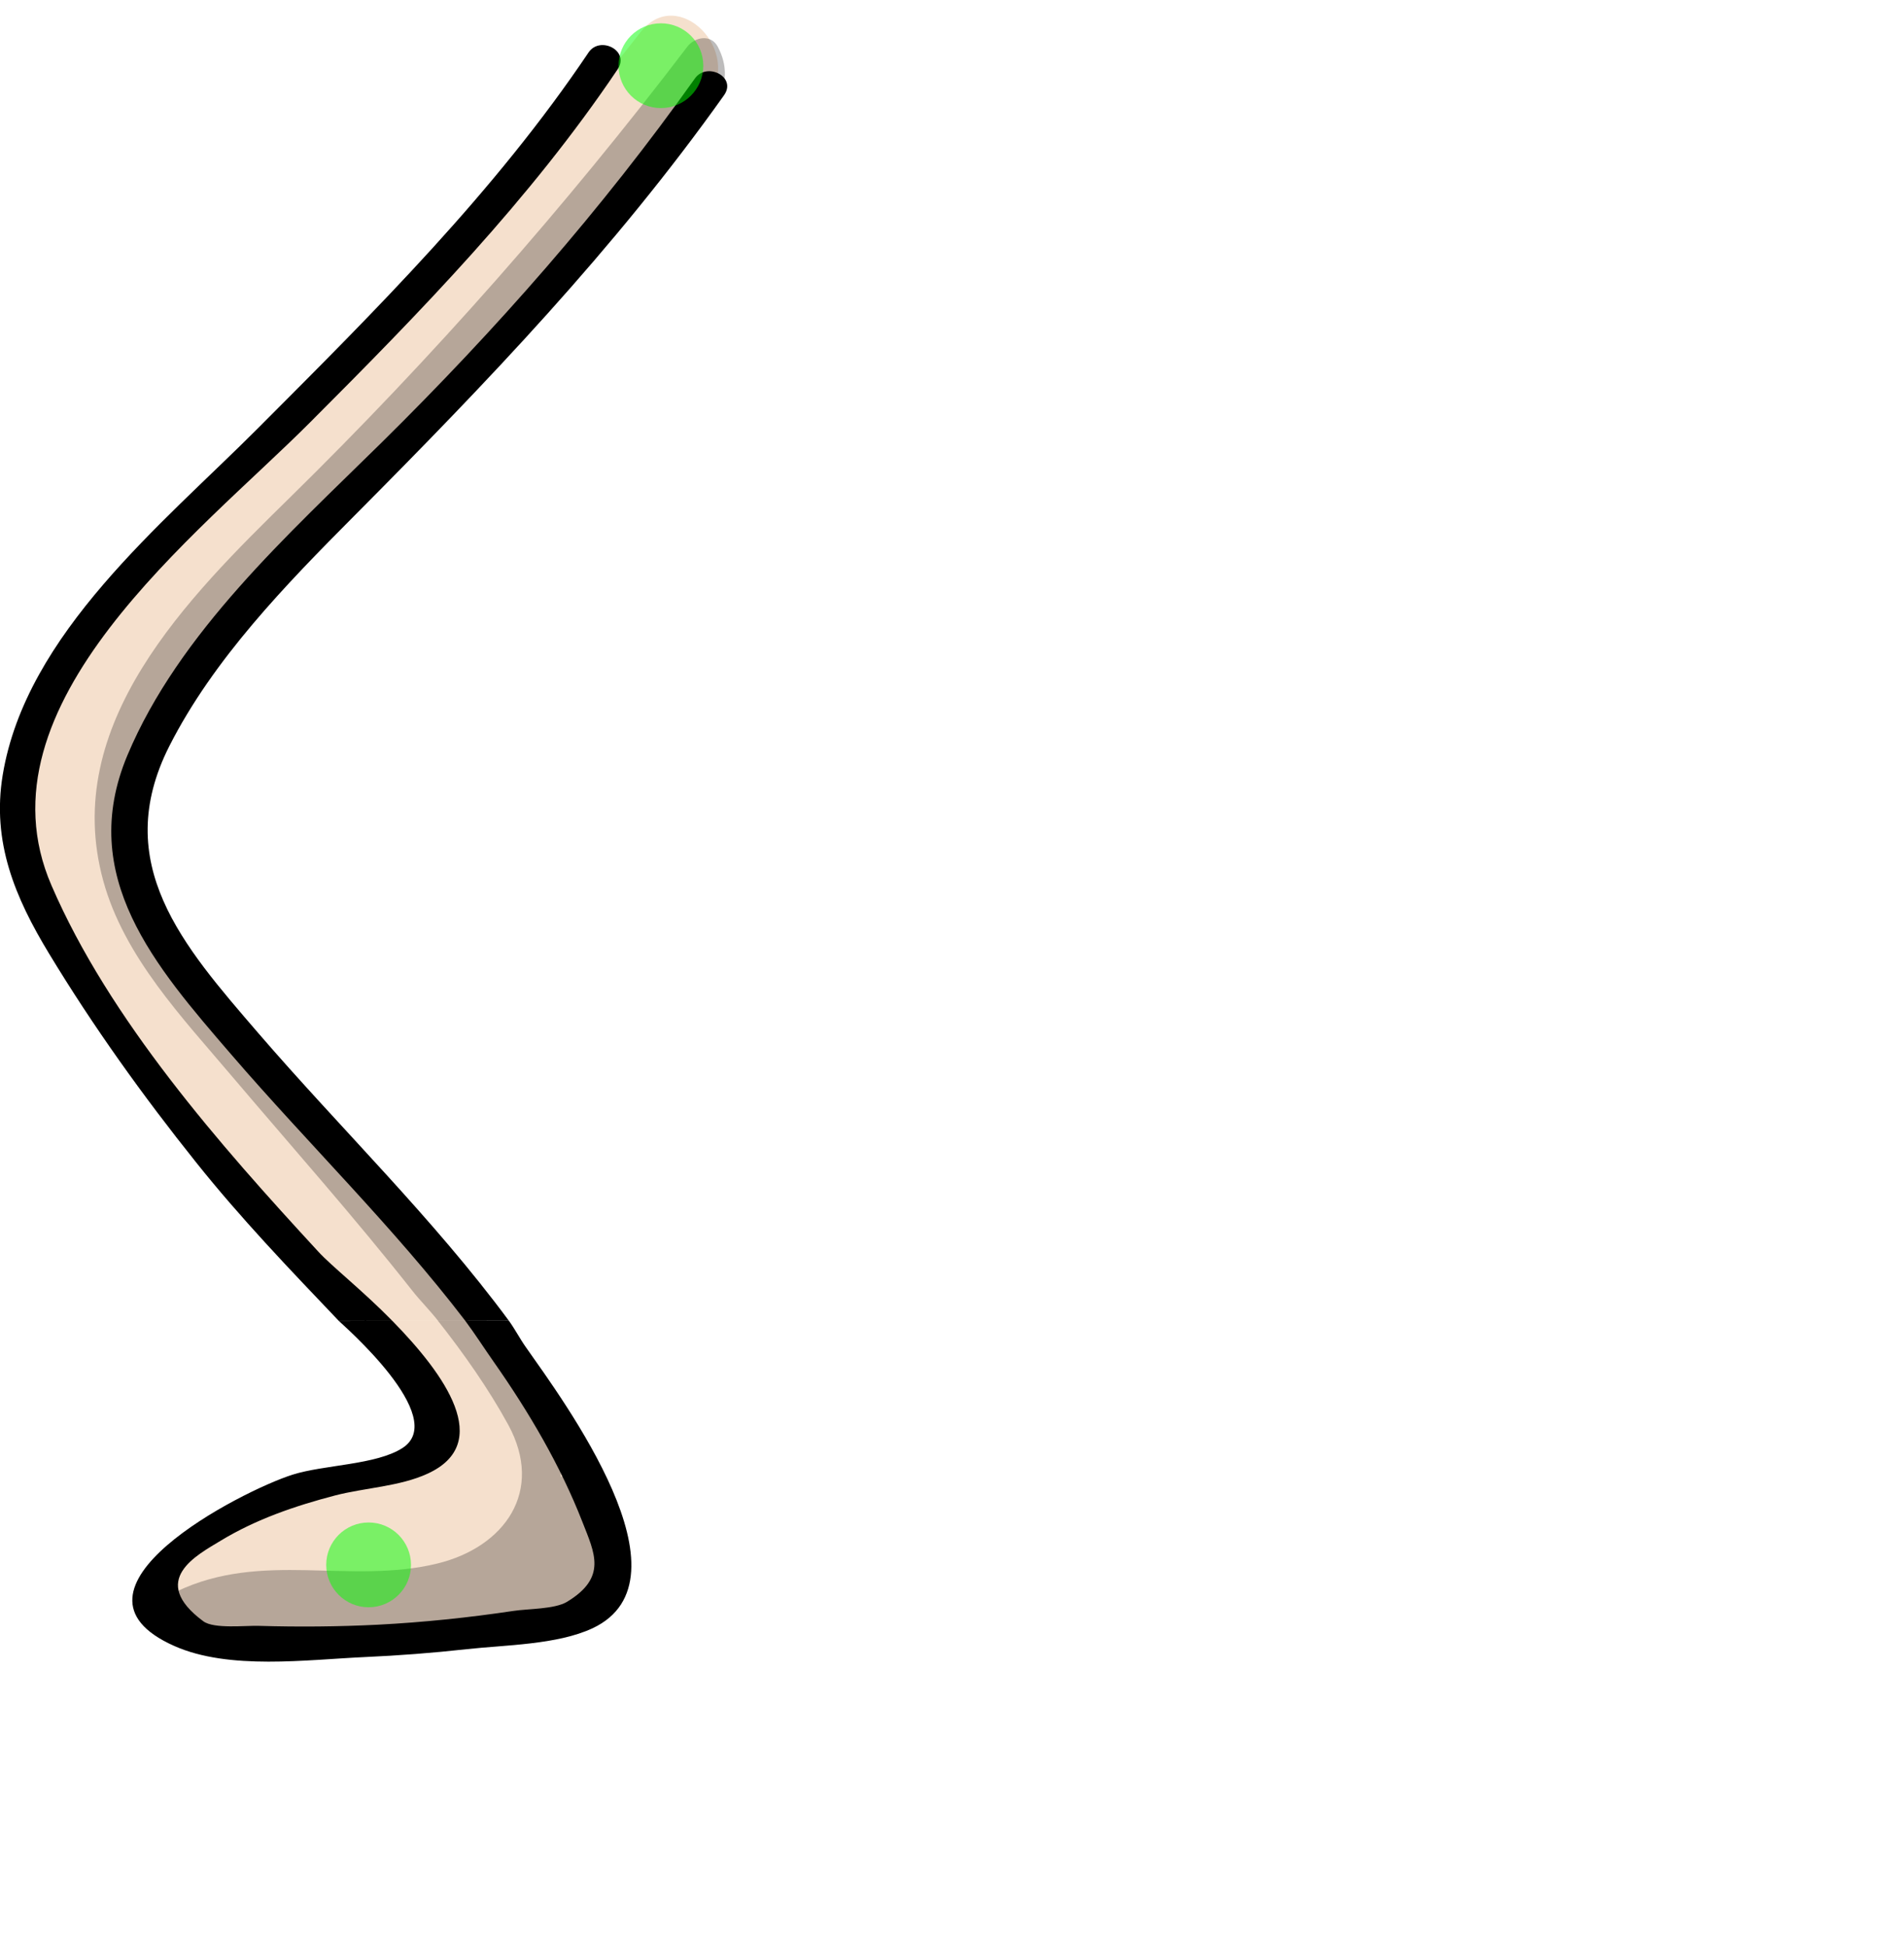 <svg xmlns="http://www.w3.org/2000/svg"
     viewBox="0 0 161.73 165.34">
    <path id="color-face" fill="#F5E0CD" stroke-linecap="round" stroke-linejoin="round"
          d="M38.16,121.77c0.09,0.17,0.18,0.34,0.28,0.51c-7.92,2.31-15.44,5.7-22.93,9.16 c-3.73,1.72-1.72,7.47,2.02,7.45c8.79-0.03,17.77,0.45,26.54-0.09c1.13-0.07,2.06-0.3,2.83-0.65c1.72,0.15,3.56-0.65,4.29-2.71 c2.7-7.64-3.52-14.84-7.04-21.18c-0.43-0.77-3.63-1.46-3.78-2.09c-3.58,0-5.09,0-8.82,0C33.99,115.13,36.27,118.42,38.16,121.77z"
          class="foot color-face"/>
    <path id="colorshade-face" fill="#231F20" stroke-linecap="round" stroke-linejoin="round"
          d="M43.17,121 c3.09,5.67-0.33,10.39-6,11.78c-7.48,1.83-14.88-1.1-22.15,2.37c-0.96,0.46-0.85,1.67-0.3,2.36c2,2.5,5.9,1.42,8.69,1.27 c5.89-0.33,11.8-0.6,17.69-0.98c1.6-0.1,2.96-0.39,4.12-0.81c0.24,0.2,0.53,0.35,0.82,0.43c0.57,0.16,1.21,0.15,1.76-0.06 c0.24-0.09,0.47-0.21,0.68-0.35c0.32-0.02,0.63-0.15,0.92-0.46c1.65-1.81,2.3-3.37,2.45-5.81c0.06-0.94-1.01-1.74-1.9-1.45 c-0.02,0.01-0.04,0.02-0.06,0.02c-0.06-0.89-0.19-1.85-0.43-2.88c-0.19-0.84-1.08-1.18-1.82-1.02c0-0.22,0-0.44-0.02-0.67 c-0.31-4.25-4.62-8.71-7.74-12.57c-1.34,0-1.29,0-2.68,0C39.38,114.93,41.53,117.99,43.17,121z"
          class="foot colorshade-face" opacity=".3"/>
    <path d="M41.96,115.69c2.96,4.22,5.63,8.75,7.51,13.56c1.03,2.64,2.13,4.71-1.31,6.79c-1.05,0.63-3.3,0.58-4.54,0.77 c-3.81,0.57-7.65,0.97-11.5,1.17c-3.37,0.17-6.75,0.2-10.12,0.1c-1.14-0.04-3.82,0.28-4.73-0.39c-4.71-3.49-0.52-5.63,1.47-6.84 c3.02-1.83,6.33-2.96,9.74-3.85c2.52-0.65,5.49-0.76,7.85-1.85c5.61-2.58,1.5-8.38-3.01-12.98c-1.56,0-3.08,0.01-4.54,0.01 c0.28,0.29,9.45,8.21,5.4,10.8c-2.25,1.44-6.65,1.41-9.33,2.26c-4.31,1.36-20.77,9.79-10.04,14.55c4.66,2.07,11.25,1.16,16.17,0.94 c2.89-0.13,5.78-0.35,8.66-0.67c3.26-0.36,7.69-0.37,10.7-1.78c8.79-4.14-2.46-19.29-5.68-23.88c-0.49-0.69-0.94-1.56-1.44-2.24 c-1.18,0-2.46,0.01-3.7,0.01C40.33,113.26,41.16,114.55,41.96,115.69z"
          class="foot outline"/>
    <path id="color-face" fill="#F5E0CD" stroke-linecap="round" stroke-linejoin="round"
          d="M24.55,46.93c12.73-12.1,24.71-24.69,35.53-38.55c3.13-4.01-2.49-9.71-5.66-5.66 C43.78,16.35,32.04,28.82,19.49,40.7c-1.3,1.23-2.62,2.55-3.91,3.95c-1.02-0.12-2.08,0.23-2.98,1.3 C8.25,51.15,3.64,56.7,2.17,63.51C0.78,69.93,2.21,76.21,5.09,82c0.68,1.36,1.76,1.96,2.89,2.01c6.02,10.42,15.55,18.64,23.19,27.8 c0.15,0.17,0.13,0.18,0.28,0.36c3.34,0,4.95,0,8.3,0l1.56-0.22c-5.74-7.96-13.05-14.88-19.4-22.34 C16.84,83.65,9.94,75.2,11.65,66.86C13.29,58.85,18.8,52.39,24.55,46.93z"
          class="leg color-face"/>
    <path id="colorshade-face" fill="#231F20" stroke-linecap="round" stroke-linejoin="round"
          d="M60.97,3.97c-0.58-1.1-1.96-0.83-2.59,0 C48.05,17.54,36.76,30.35,24.58,42.3C15.99,50.73,5.11,61.47,8.77,74.8c1.77,6.47,6.76,11.67,10.98,16.66 c5.1,6.01,10.34,11.9,15.22,18.09c0.72,0.92,1.49,1.67,2.24,2.62c0,0,1.23,0,2.59,0c-1.86-2.29-2.33-4.26-3.85-6.15 c-5.13-6.38-10.59-12.48-15.85-18.76c-6.08-7.25-11.24-14.51-7.77-24.35C15.18,54.81,22.07,49,28,43.14 c10.31-10.19,19.92-21.03,28.89-32.4c0.5,0.67,1.48,0.98,2.22,0.2C61.08,8.84,62.4,6.68,60.97,3.97z"
          class="leg colorshade-face" opacity=".3"/>
    <path d="M26.31,35.9c9.4-9.41,18.7-18.93,26.15-30.01c1.07-1.59-1.5-2.88-2.47-1.43C42.03,16.3,31.94,26.32,21.91,36.37 C13.8,44.5,2.21,53.81,0.23,65.82c-0.94,5.69,1.05,10.41,3.94,15.17c3.74,6.18,7.98,12.09,12.49,17.73 c3.8,4.76,7.91,9.04,12.11,13.45c-0.01,0,4.55,0.01,4.55,0c-2.52-2.57-5.17-4.65-6.29-5.88c-8.33-9.03-17.74-19.7-22.66-31.1 C-2.28,59.83,16.87,45.36,26.31,35.9z"
          class="leg outline"/>
    <path d="M30.08,43.82C41.36,32.48,52.2,21.18,61.5,8.09c1.11-1.56-1.46-2.85-2.47-1.43c-7.92,11.15-16.87,21.31-26.6,30.91 c-7.89,7.78-17.23,16.15-21.61,26.58c-4.31,10.28,2.38,17.93,8.81,25.39c6.58,7.64,13.76,14.62,19.89,22.63l3.7-0.01 c-6.46-8.74-14.26-16.27-21.34-24.49c-6.29-7.31-12.54-14.34-7.5-24.3C18.14,55.96,24.28,49.65,30.08,43.82z"
          class="leg outline"/>
    <circle id="connect-hip" cx="56.14" cy="5.58" r="3.6" fill="lime" opacity=".5"/>
    <circle id="connect-foot-grip" cx="31.31" cy="132.9" r="3.6" fill="lime" opacity=".5"/>
</svg>